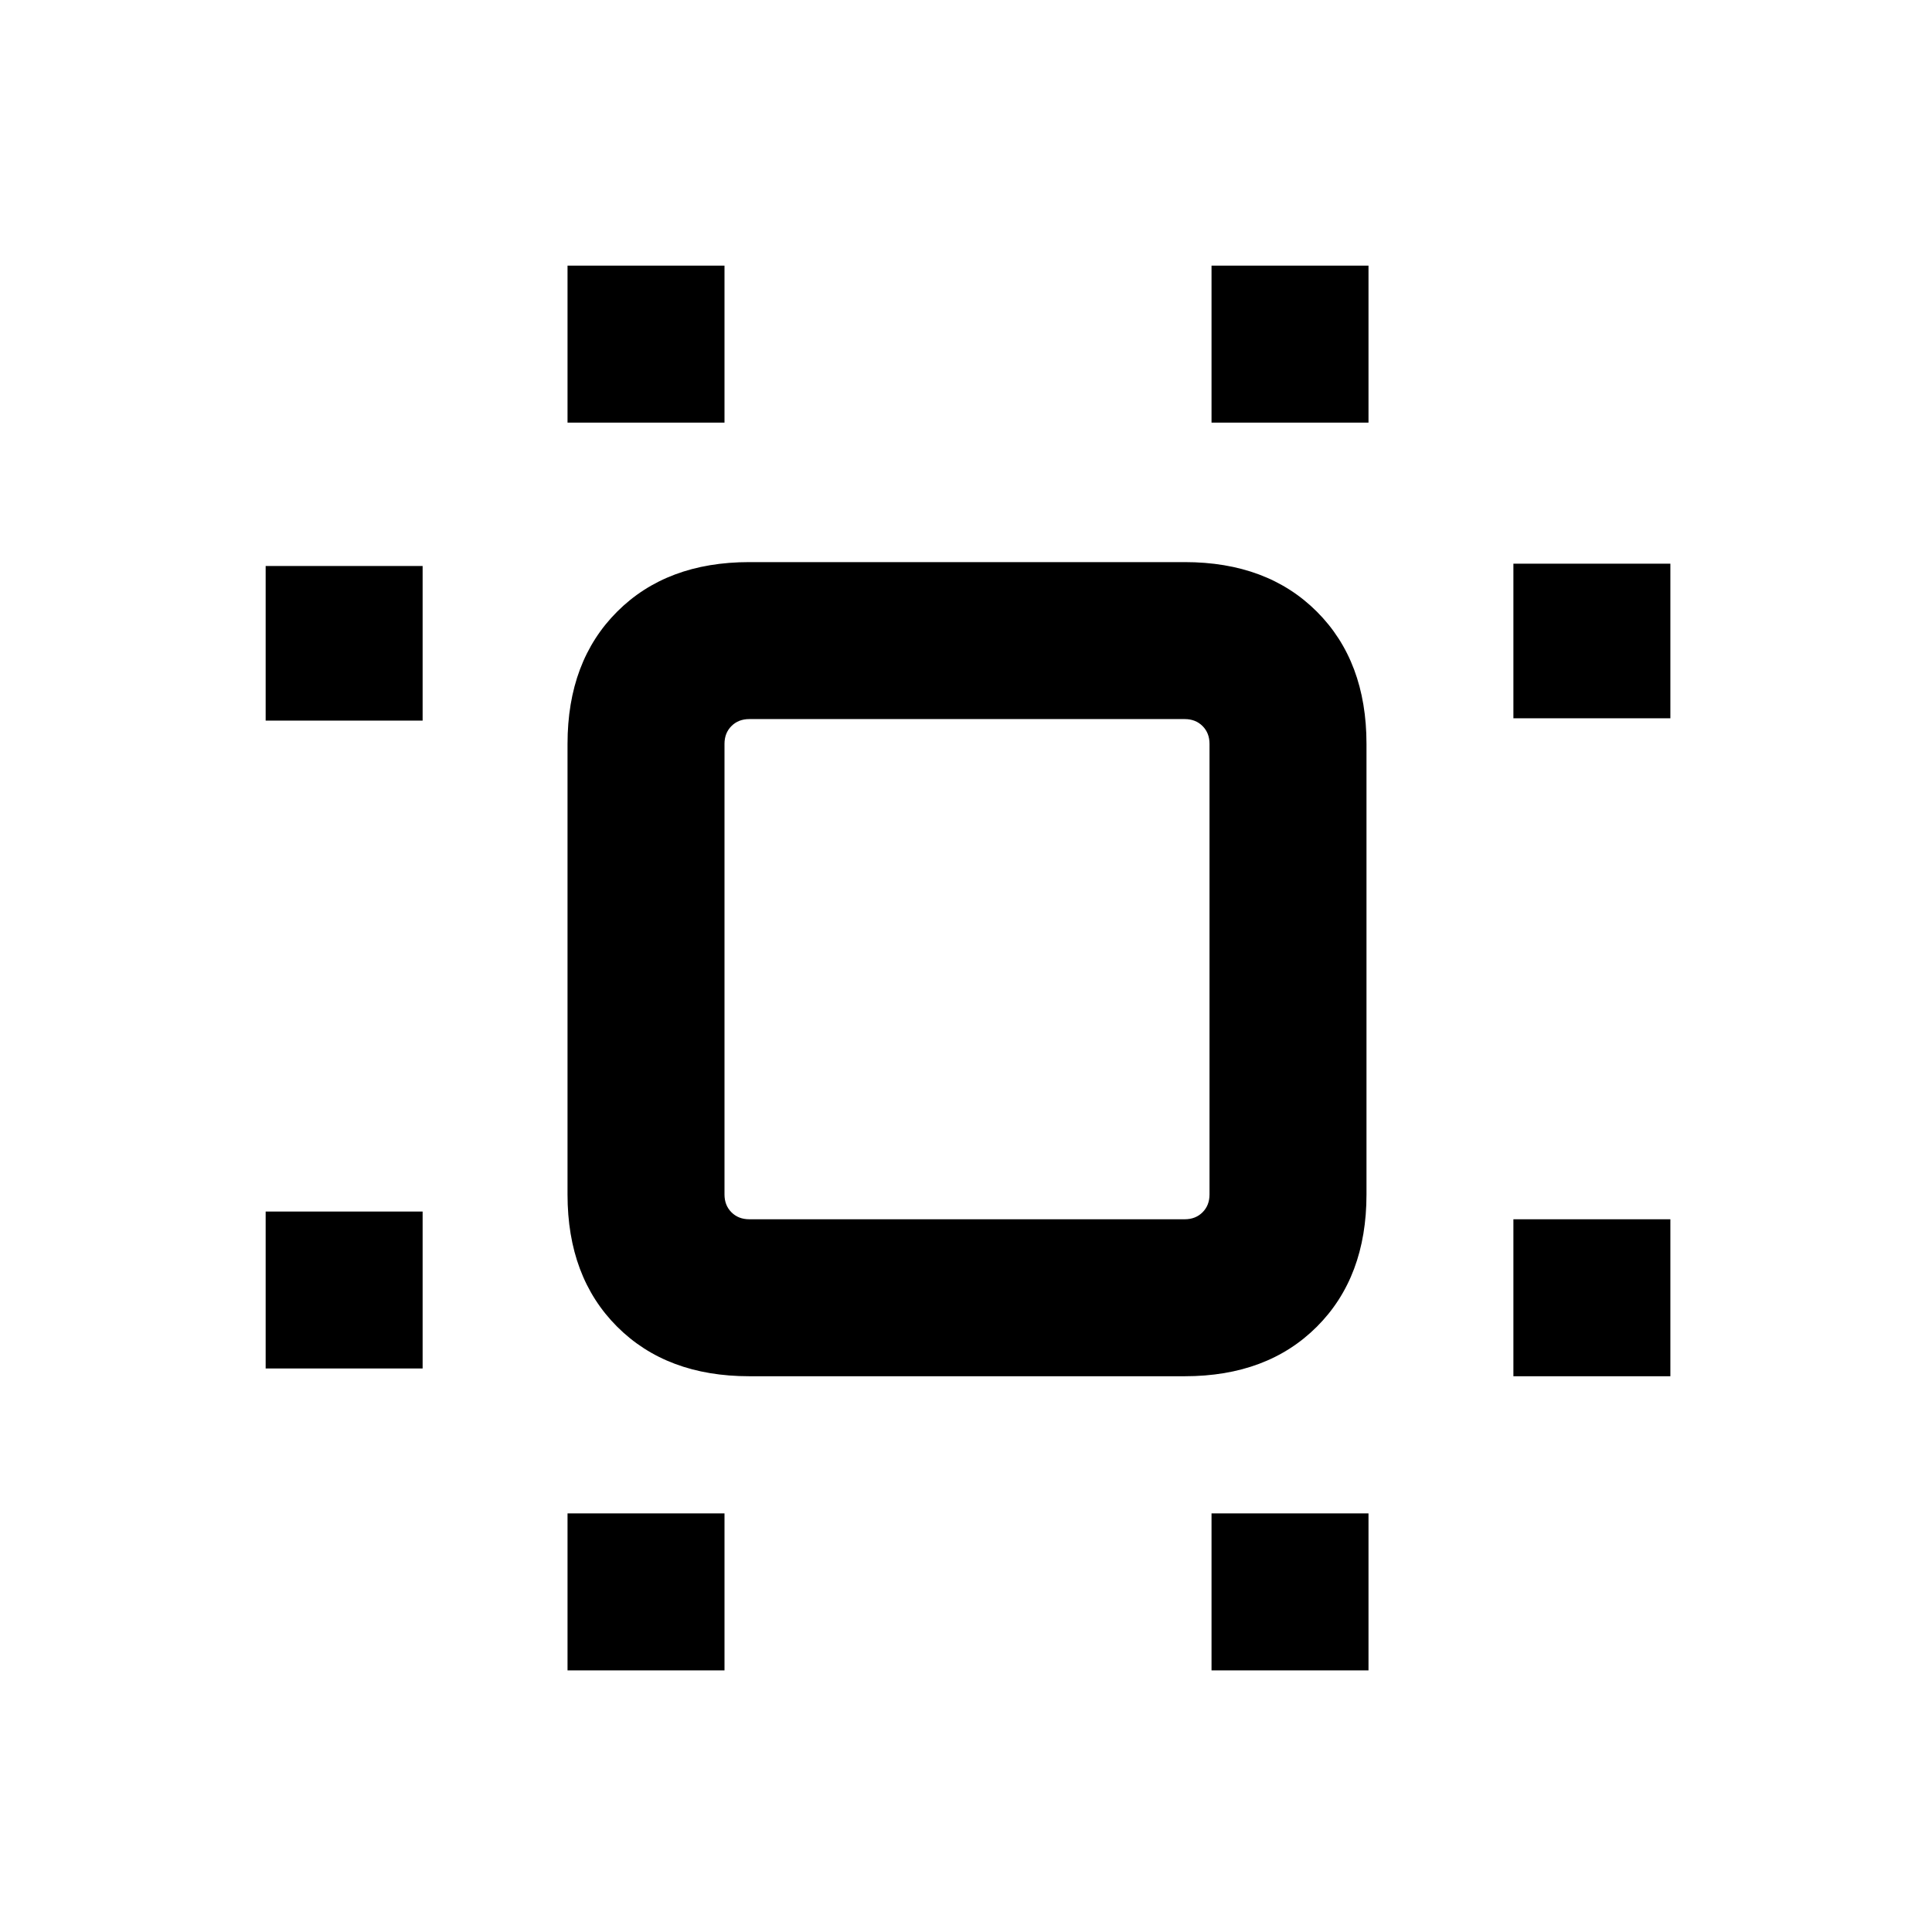 <svg xmlns="http://www.w3.org/2000/svg" height="20" viewBox="0 96 960 960" width="20"><path d="M132.001 775.999v-77.998H210v77.998h-77.999Zm0-321.923v-76.845H210v76.845h-77.999Zm150 471.923V848h77.998v77.999h-77.998Zm0-619.999v-77.999h77.998V306h-77.998Zm320 619.999V848h77.998v77.999h-77.998Zm0-619.999v-77.999h77.998V306h-77.998ZM752 779.846v-77.999h77.999v77.999H752Zm0-326.924v-76.844h77.999v76.844H752ZM372.308 779.846q-41.033 0-65.67-24.638-24.637-24.637-24.637-65.669V465.615q0-41.032 24.637-65.669 24.637-24.638 65.67-24.638h216.384q41.033 0 65.67 24.638 24.637 24.637 24.637 65.669v223.924q0 41.032-24.637 65.669-24.637 24.638-65.67 24.638H372.308Zm0-77.999h216.384q5.385 0 8.847-3.462 3.462-3.461 3.462-8.846V465.615q0-5.385-3.462-8.846-3.462-3.462-8.847-3.462H372.308q-5.385 0-8.847 3.462-3.462 3.461-3.462 8.846v223.924q0 5.385 3.462 8.846 3.462 3.462 8.847 3.462ZM481 577.385Z"/></svg>
